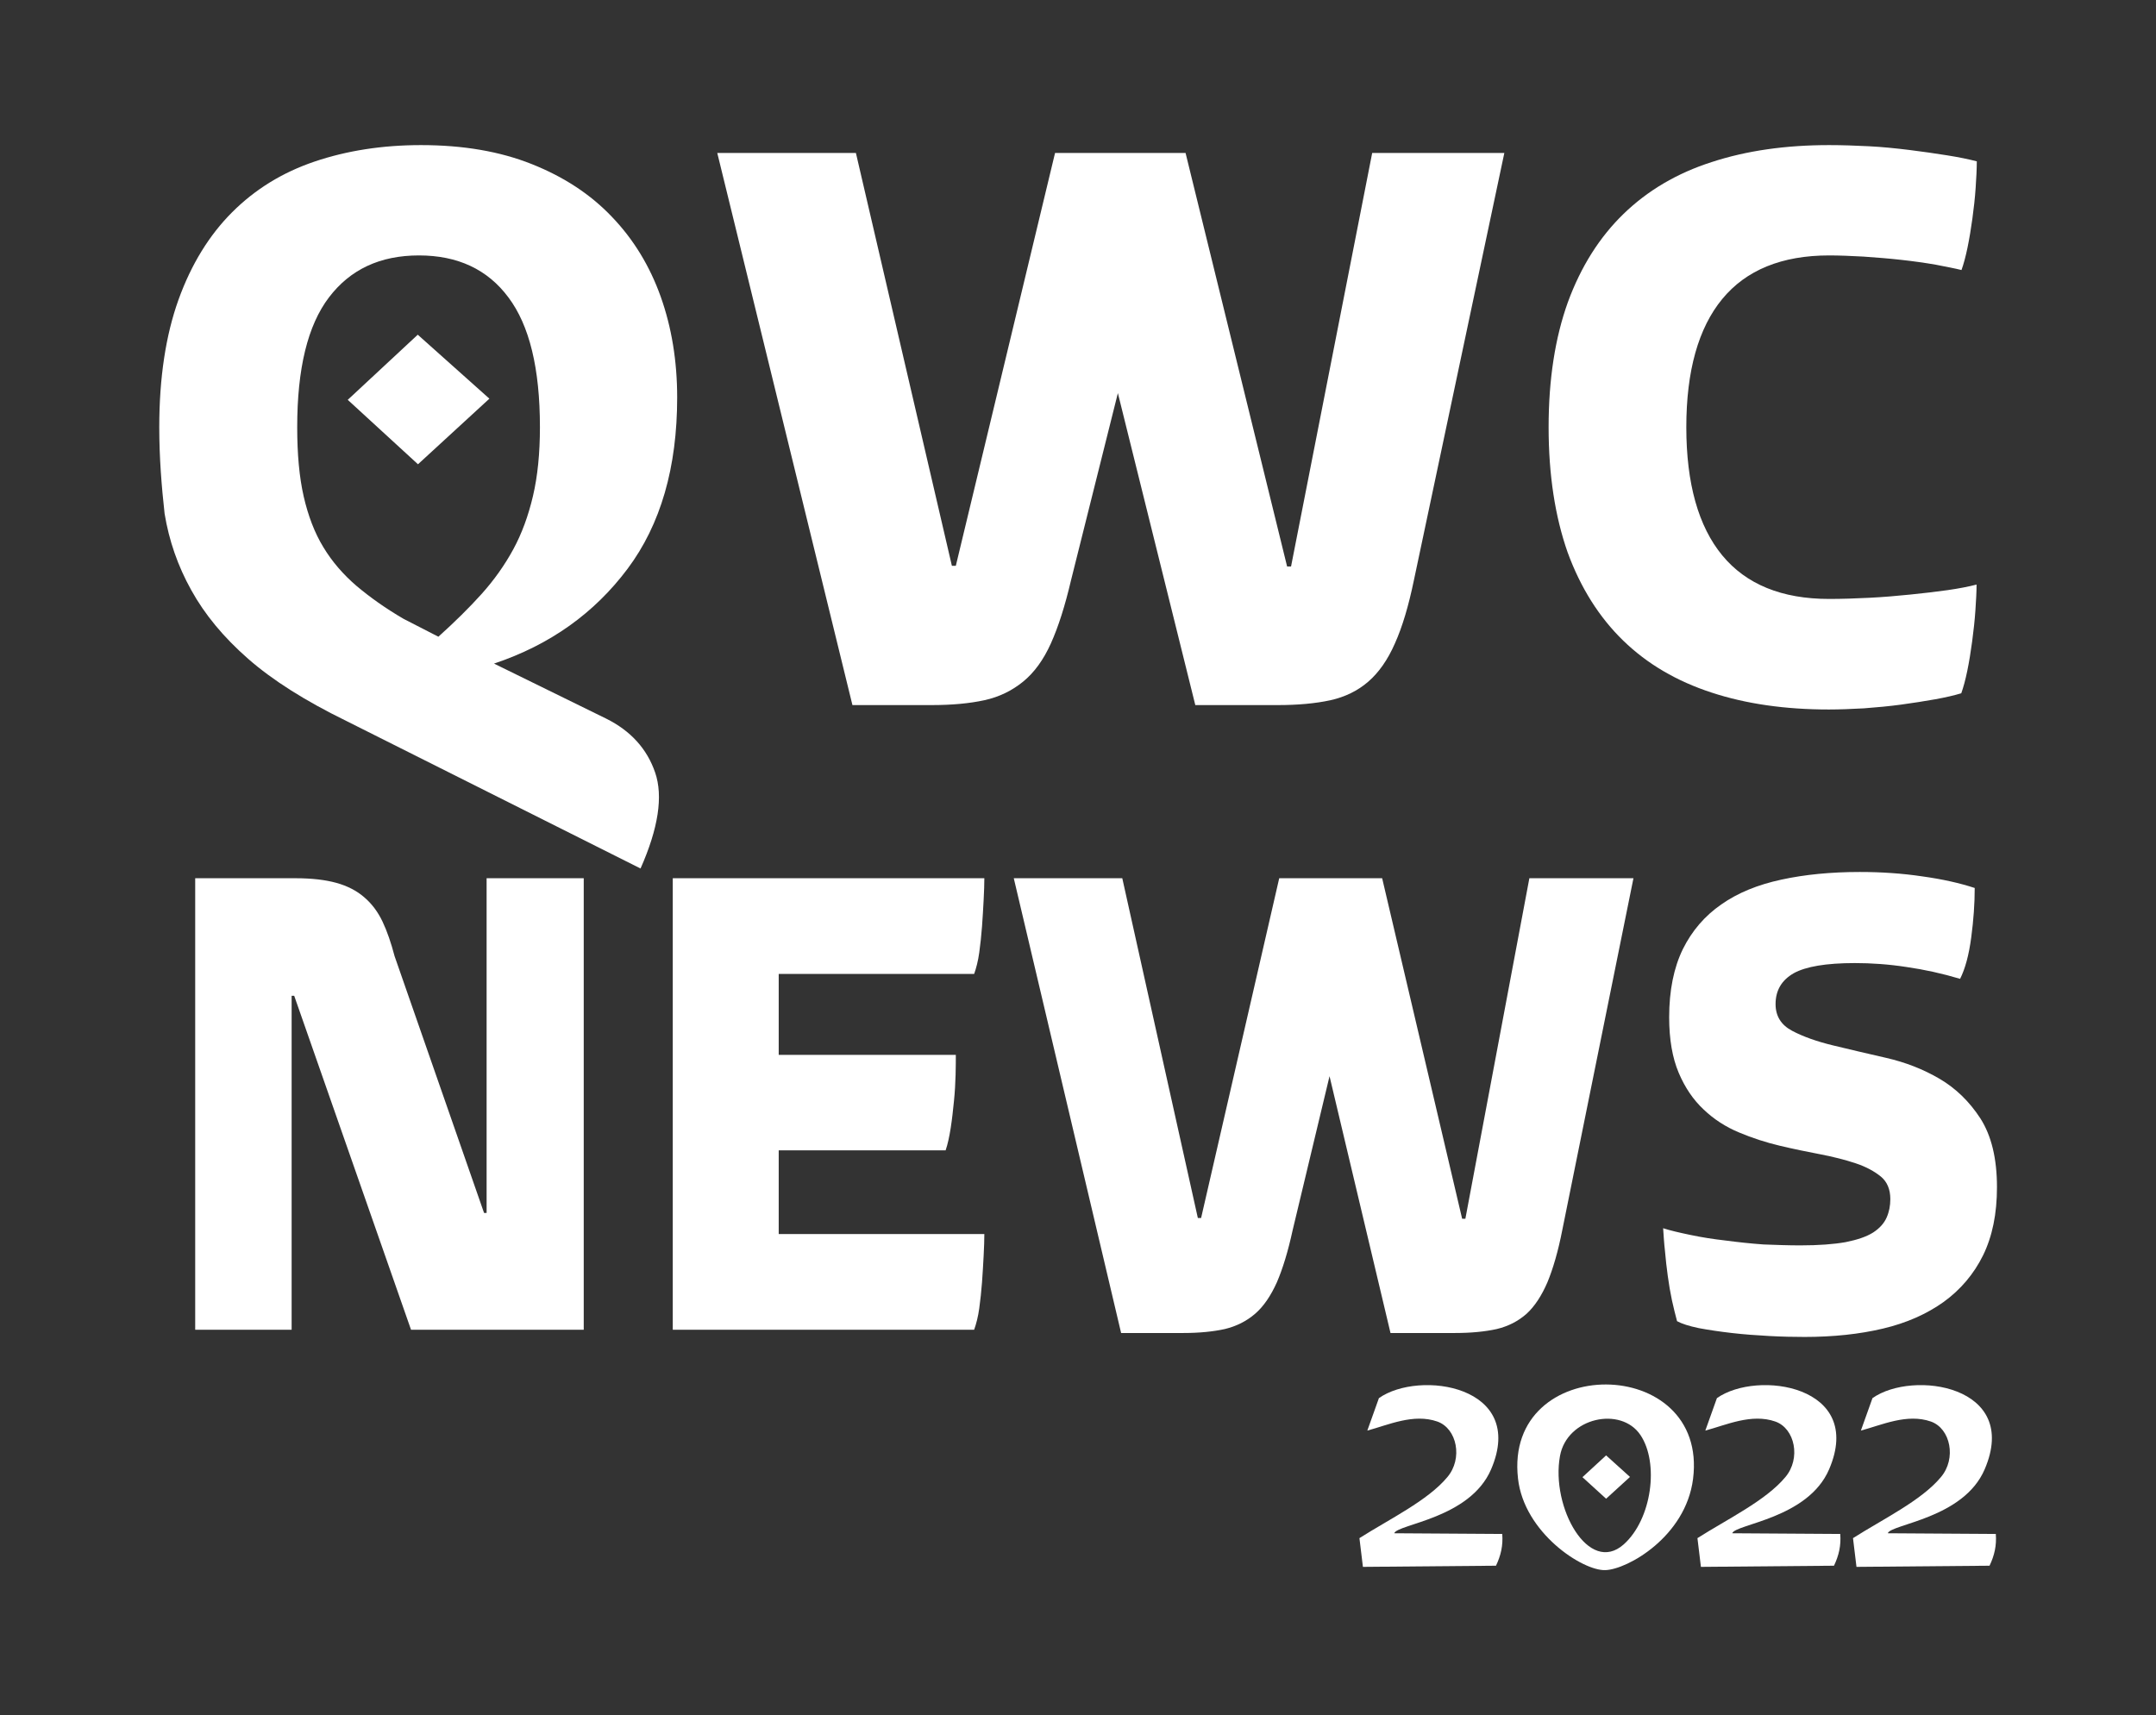 <?xml version="1.0" encoding="utf-8"?>
<!-- Generator: Adobe Illustrator 24.3.0, SVG Export Plug-In . SVG Version: 6.00 Build 0)  -->
<svg version="1.1" id="Layer_1" xmlns="http://www.w3.org/2000/svg" xmlns:xlink="http://www.w3.org/1999/xlink" x="0px" y="0px"
	 viewBox="0 0 93 74" style="enable-background:new 0 0 93 74;" xml:space="preserve">
<rect x="0" y="0" width="93" height="74" fill="#333333" stroke="none"/>
<style type="text/css">
	.st0{fill-rule:evenodd;clip-rule:evenodd;fill:#FFFFFF;}
	.st1{fill:#FFFFFF;}
</style>
<g>
	<path class="st0" d="M70.76,61.91c0.81,1.2,0.5,3.63-0.72,4.72c-1.51,1.34-3.15-1.6-2.75-3.81C67.59,61.15,69.92,60.66,70.76,61.91
		L70.76,61.91z M65.48,63.79c0.26,2.34,2.79,3.99,3.77,3.95c0.95-0.03,3.46-1.44,3.78-3.93C73.72,58.4,64.86,58.35,65.48,63.79z"/>
	<path class="st0" d="M80.27,61.72c0.9-0.24,1.99-0.75,3.02-0.39c0.85,0.3,1.11,1.6,0.43,2.4c-0.84,1.01-2.5,1.81-3.79,2.63
		l0.15,1.24l5.74-0.05c0.21-0.44,0.31-0.87,0.27-1.37l-4.66-0.03c0.14-0.4,3.27-0.63,4.18-2.76c1.55-3.61-3.1-4.3-4.84-3.07
		L80.27,61.72z"/>
	<polygon class="st0" points="68.26,63.73 69.28,64.66 70.31,63.72 69.28,62.79 	"/>
	<path class="st0" d="M73.56,61.72c0.9-0.24,1.99-0.75,3.02-0.39c0.85,0.3,1.11,1.6,0.43,2.4c-0.84,1.01-2.5,1.81-3.79,2.63
		l0.15,1.24l5.74-0.05c0.21-0.44,0.31-0.87,0.27-1.37l-4.66-0.03c0.14-0.4,3.27-0.63,4.18-2.76c1.55-3.61-3.1-4.3-4.84-3.07
		L73.56,61.72z"/>
	<path class="st0" d="M58.98,61.72c0.9-0.24,1.99-0.75,3.02-0.39c0.85,0.3,1.11,1.6,0.43,2.4c-0.84,1.01-2.5,1.81-3.79,2.63
		l0.15,1.24l5.74-0.05c0.21-0.44,0.31-0.87,0.27-1.37l-4.66-0.03c0.14-0.4,3.27-0.63,4.18-2.76c1.55-3.61-3.1-4.3-4.84-3.07
		L58.98,61.72z"/>
</g>
<g>
	<g>
		<polygon class="st0" points="15,17.25 18.03,20.03 21.11,17.2 18.02,14.44 		"/>
		<g>
			<path class="st1" d="M6.87,18.43c0-2.13,0.28-3.97,0.83-5.5s1.33-2.79,2.31-3.77c0.99-0.99,2.17-1.72,3.56-2.19
				s2.92-0.71,4.59-0.71c1.81,0,3.4,0.27,4.78,0.82c1.38,0.55,2.53,1.3,3.46,2.28c0.93,0.97,1.63,2.12,2.1,3.44
				c0.47,1.32,0.71,2.77,0.71,4.35c0,3.01-0.71,5.48-2.14,7.39s-3.34,3.28-5.76,4.09L26.14,31c1.07,0.53,1.77,1.31,2.12,2.33
				c0.35,1.02,0.14,2.4-0.63,4.14l-12.7-6.37c-1.76-0.86-3.17-1.75-4.23-2.68s-1.87-1.91-2.45-2.96c-0.58-1.04-0.96-2.14-1.15-3.3
				C6.97,20.99,6.87,19.75,6.87,18.43z M17.41,26.7l1.5,0.77c0.7-0.63,1.32-1.24,1.86-1.84s1-1.25,1.37-1.93s0.65-1.45,0.85-2.3
				c0.2-0.85,0.3-1.84,0.3-2.97c0-2.53-0.45-4.39-1.36-5.6c-0.9-1.21-2.19-1.81-3.86-1.81s-2.96,0.6-3.88,1.81s-1.37,3.07-1.37,5.6
				c0,1.16,0.09,2.16,0.28,2.99s0.47,1.57,0.85,2.19c0.38,0.63,0.86,1.18,1.43,1.67C15.95,25.76,16.62,26.24,17.41,26.7z"/>
			<path class="st1" d="M36.92,6.6l4.14,17.81h0.17L45.51,6.6h5.63l4.38,17.84h0.17l3.5-17.84h5.7l-3.9,18.43
				c-0.23,1.11-0.5,2.02-0.82,2.73c-0.31,0.71-0.7,1.26-1.15,1.65s-1,0.66-1.63,0.8c-0.64,0.14-1.4,0.21-2.28,0.21h-3.55
				l-3.34-13.46l-2.02,8.07c-0.26,1.11-0.55,2.02-0.87,2.73s-0.72,1.26-1.2,1.65s-1.03,0.66-1.67,0.8s-1.4,0.21-2.28,0.21h-3.41
				L30.94,6.6H36.92z"/>
			<path class="st1" d="M66.8,18.43c0-2.06,0.28-3.86,0.83-5.39c0.56-1.53,1.36-2.8,2.4-3.81s2.31-1.76,3.81-2.24
				c1.5-0.49,3.18-0.73,5.06-0.73c0.56,0,1.13,0.02,1.72,0.05c0.59,0.03,1.17,0.09,1.74,0.16s1.11,0.15,1.62,0.23
				s0.94,0.17,1.29,0.26c0,0.32-0.02,0.71-0.05,1.15c-0.03,0.44-0.08,0.88-0.14,1.32s-0.13,0.86-0.21,1.25s-0.17,0.72-0.26,0.97
				c-0.28-0.07-0.65-0.14-1.11-0.23c-0.46-0.08-0.96-0.15-1.5-0.21c-0.53-0.06-1.07-0.1-1.62-0.14c-0.55-0.03-1.04-0.05-1.48-0.05
				c-2.04,0-3.58,0.63-4.61,1.88s-1.55,3.1-1.55,5.53s0.52,4.28,1.55,5.53c1.03,1.25,2.57,1.88,4.61,1.88
				c0.56,0,1.14-0.02,1.74-0.05c0.6-0.03,1.19-0.08,1.77-0.14c0.58-0.06,1.11-0.12,1.6-0.19s0.9-0.15,1.25-0.24
				c0,0.3-0.02,0.67-0.05,1.11c-0.03,0.44-0.08,0.89-0.14,1.34s-0.13,0.88-0.21,1.27s-0.17,0.72-0.26,0.97
				c-0.3,0.09-0.68,0.18-1.13,0.26S82.52,30.33,82,30.4s-1.06,0.12-1.6,0.16c-0.55,0.03-1.05,0.05-1.51,0.05
				c-1.88,0-3.57-0.24-5.06-0.73c-1.5-0.49-2.77-1.23-3.81-2.24s-1.84-2.28-2.4-3.81C67.08,22.29,66.8,20.49,66.8,18.43z"/>
		</g>
	</g>
	<g>
		<path class="st1" d="M12.76,37.89c0.69,0,1.28,0.07,1.75,0.2s0.88,0.34,1.2,0.62c0.33,0.28,0.59,0.63,0.79,1.05
			s0.37,0.92,0.52,1.49l3.86,11.08h0.11V37.89h4.19v19.48h-7.45l-5.04-14.41h-0.11v14.41H8.42V37.89H12.76z"/>
		<path class="st1" d="M29.02,57.37V37.89h13.44c0,0.25-0.01,0.56-0.03,0.93s-0.04,0.75-0.07,1.15c-0.03,0.39-0.07,0.77-0.12,1.13
			s-0.13,0.67-0.22,0.92h-8.43v3.49h7.64c0,0.21,0,0.5-0.01,0.86s-0.03,0.74-0.07,1.13s-0.08,0.78-0.14,1.16
			c-0.06,0.38-0.13,0.71-0.22,0.97h-7.2v3.61h8.87c0,0.25-0.01,0.56-0.03,0.93s-0.04,0.75-0.07,1.15c-0.03,0.39-0.07,0.77-0.12,1.13
			s-0.13,0.67-0.22,0.92C42.01,57.37,29.02,57.37,29.02,57.37z"/>
		<path class="st1" d="M48.41,37.89l3.26,14.66h0.14l3.37-14.66h4.44l3.45,14.69h0.14l2.76-14.69h4.49l-3.07,15.18
			c-0.18,0.92-0.4,1.67-0.64,2.25c-0.25,0.58-0.55,1.04-0.9,1.36c-0.36,0.32-0.79,0.54-1.29,0.66c-0.5,0.11-1.1,0.17-1.79,0.17
			h-2.79l-2.63-11.08l-1.59,6.64c-0.2,0.92-0.43,1.67-0.68,2.25c-0.26,0.58-0.57,1.04-0.94,1.36s-0.81,0.54-1.31,0.66
			c-0.5,0.11-1.1,0.17-1.79,0.17h-2.68l-4.63-19.62H48.41z"/>
		<path class="st1" d="M77.65,53.73c0.8,0,1.46-0.05,1.96-0.14c0.5-0.1,0.89-0.23,1.18-0.41c0.28-0.18,0.48-0.4,0.59-0.65
			c0.11-0.25,0.16-0.51,0.16-0.8c0-0.42-0.14-0.75-0.41-0.97s-0.63-0.42-1.08-0.57c-0.45-0.15-0.96-0.28-1.53-0.39
			c-0.58-0.11-1.16-0.23-1.75-0.37s-1.18-0.33-1.75-0.57c-0.58-0.24-1.09-0.57-1.53-0.99c-0.45-0.42-0.81-0.95-1.08-1.59
			C72.14,45.64,72,44.84,72,43.89c0-1.16,0.2-2.14,0.59-2.94c0.39-0.79,0.95-1.44,1.66-1.93c0.71-0.5,1.57-0.85,2.59-1.07
			c1.01-0.22,2.14-0.33,3.38-0.33c0.93,0,1.83,0.06,2.7,0.19c0.87,0.12,1.62,0.29,2.26,0.5c0,0.67-0.05,1.38-0.15,2.13
			c-0.1,0.76-0.26,1.35-0.48,1.79c-0.77-0.23-1.54-0.4-2.31-0.51c-0.78-0.12-1.52-0.17-2.23-0.17c-1.24,0-2.12,0.15-2.64,0.44
			c-0.52,0.3-0.78,0.74-0.78,1.33c0,0.52,0.24,0.9,0.71,1.15s1.06,0.46,1.76,0.63c0.7,0.17,1.47,0.35,2.3,0.54s1.6,0.49,2.3,0.9
			c0.7,0.41,1.29,0.98,1.77,1.72c0.47,0.74,0.71,1.72,0.71,2.96c0,1.15-0.2,2.12-0.6,2.94c-0.4,0.81-0.97,1.48-1.7,2.01
			c-0.73,0.52-1.6,0.91-2.62,1.15c-1.01,0.24-2.14,0.36-3.38,0.36c-0.46,0-0.96-0.01-1.52-0.04s-1.1-0.07-1.62-0.13
			c-0.52-0.06-0.99-0.13-1.42-0.21c-0.43-0.09-0.74-0.19-0.94-0.3c-0.07-0.27-0.15-0.57-0.22-0.9s-0.13-0.68-0.18-1.05
			c-0.05-0.36-0.09-0.72-0.12-1.07c-0.04-0.35-0.06-0.68-0.08-0.99c0.31,0.1,0.7,0.19,1.18,0.29c0.47,0.1,0.98,0.18,1.51,0.24
			c0.53,0.07,1.08,0.13,1.64,0.17C76.6,53.71,77.14,53.73,77.65,53.73z"/>
	</g>
</g>
</svg>
